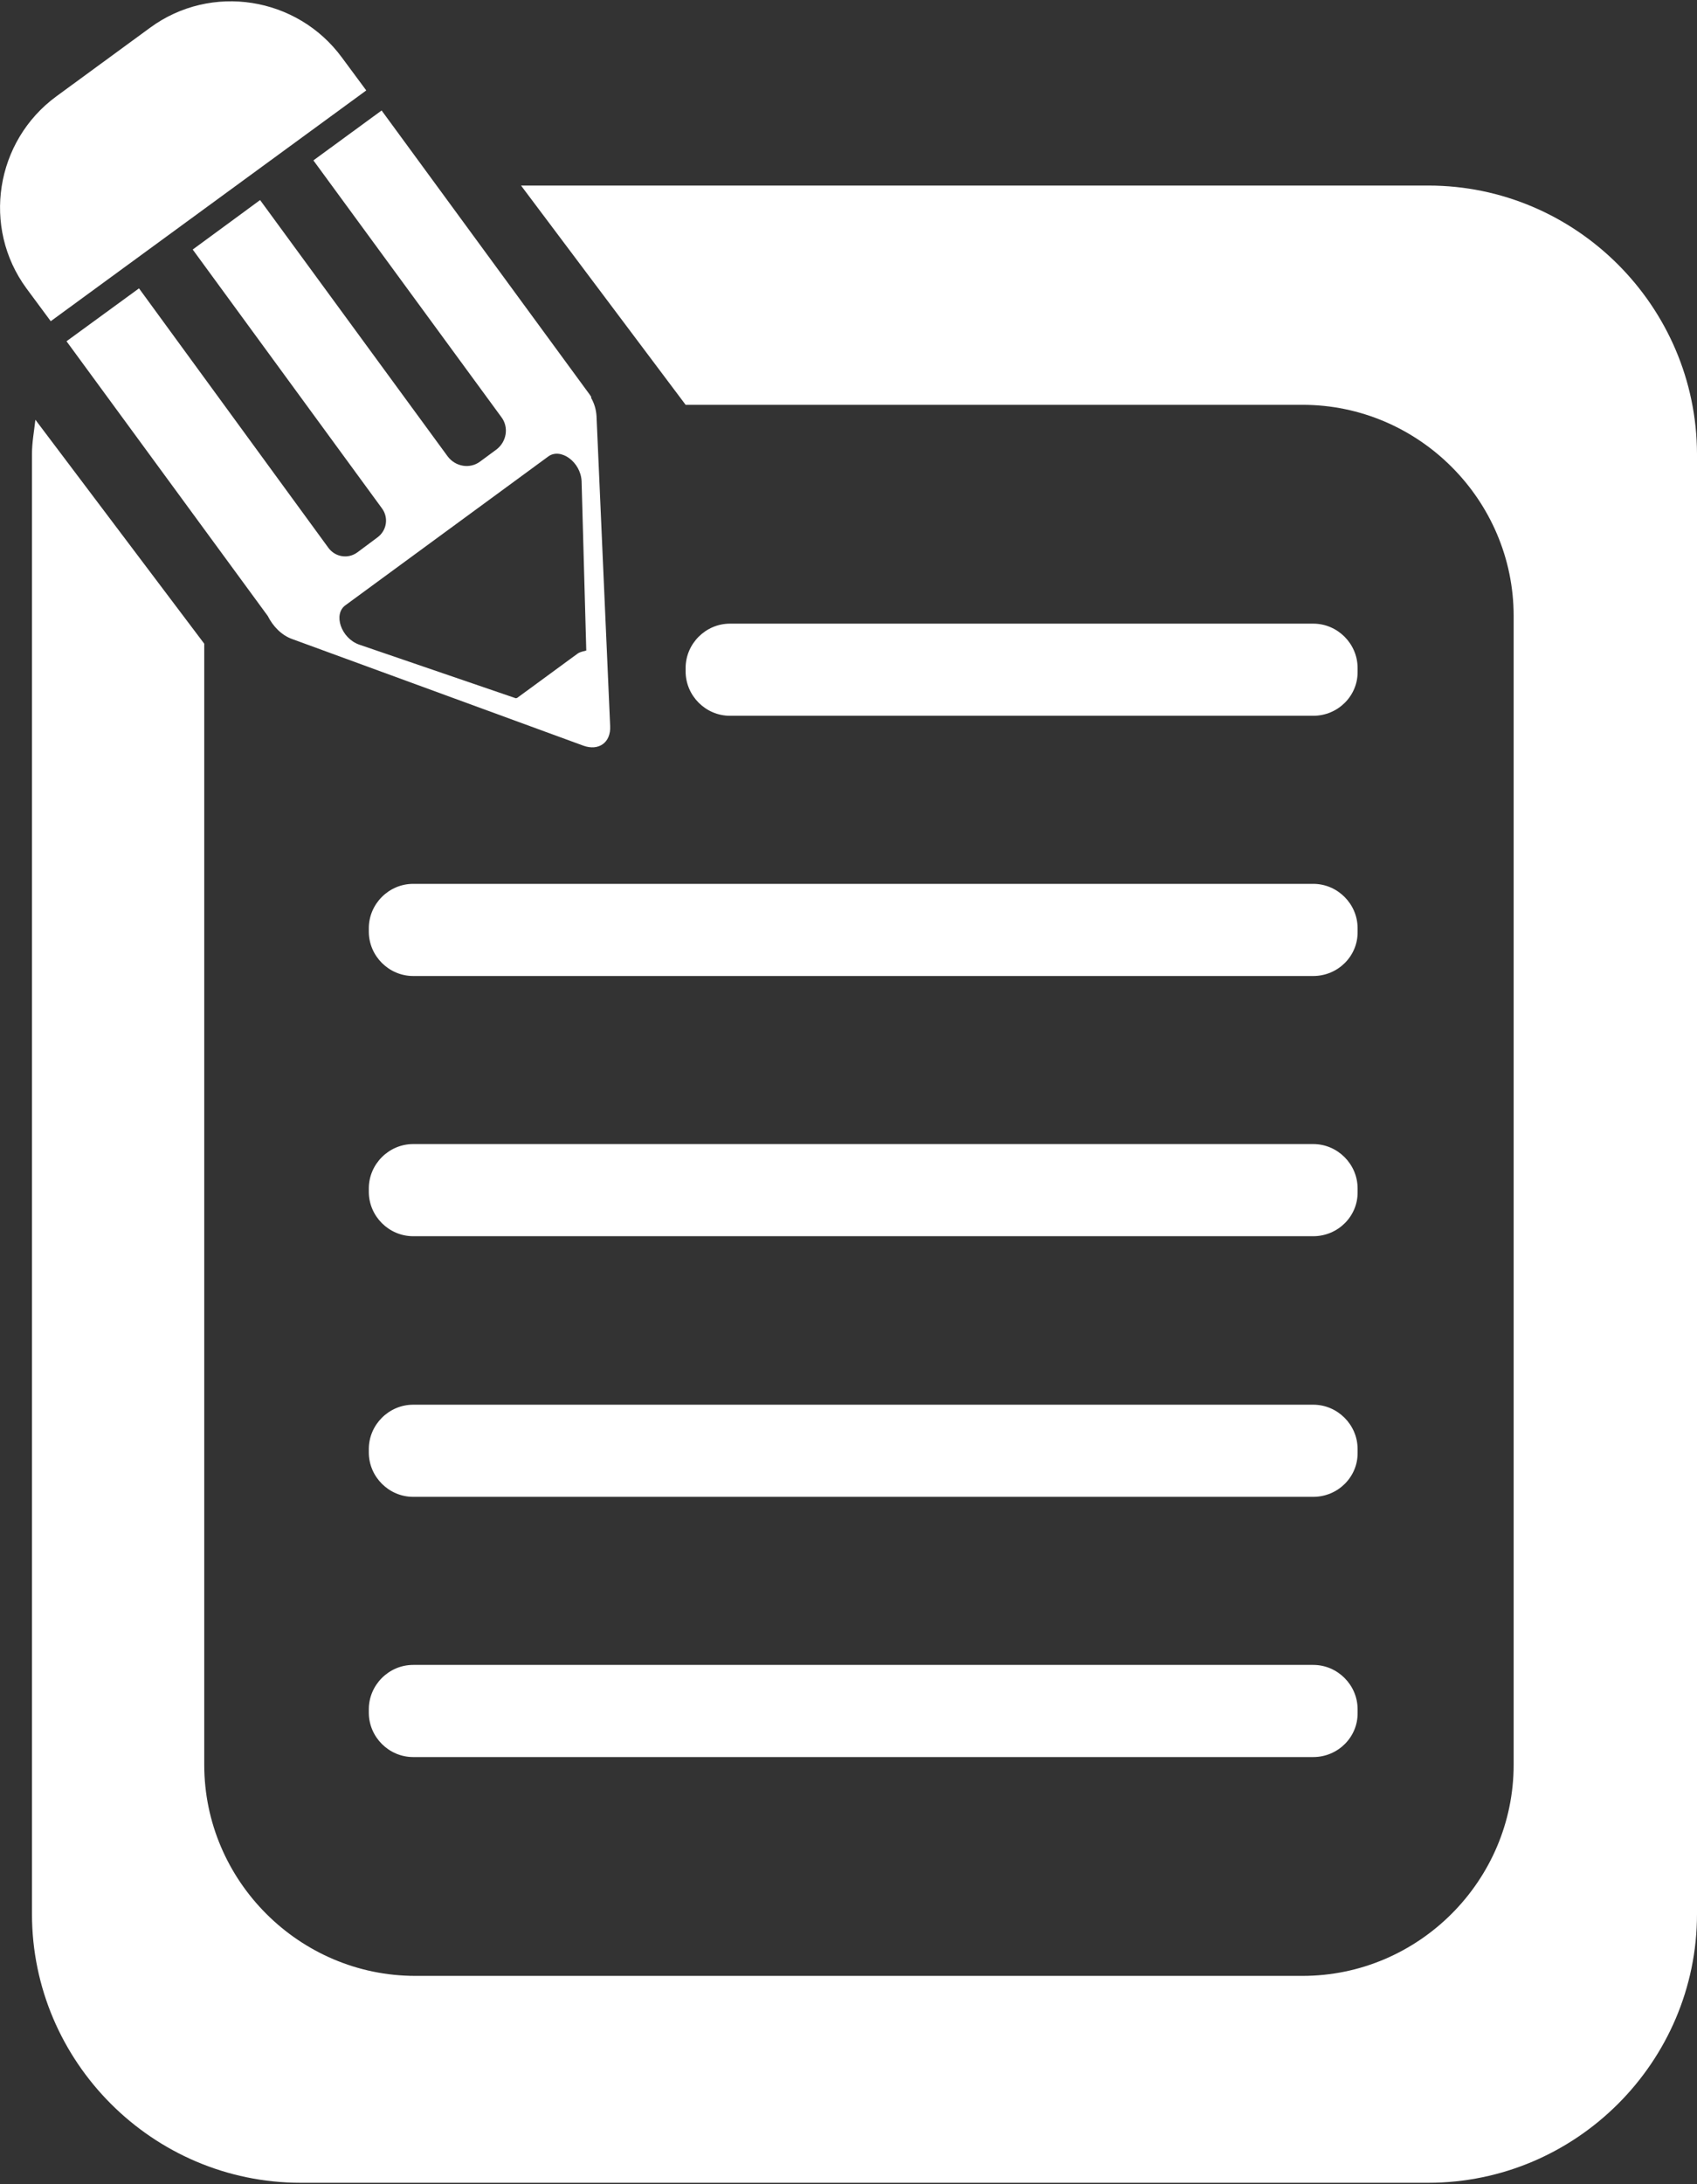 <?xml version="1.0" encoding="UTF-8" standalone="no"?>
<svg width="398px" height="512px" viewBox="0 0 398 512" version="1.1" xmlns="http://www.w3.org/2000/svg" xmlns:xlink="http://www.w3.org/1999/xlink" xmlns:sketch="http://www.bohemiancoding.com/sketch/ns">
    <rect x="0" y="0" width="398" height="512" fill="#333333" stroke="none"/>
    <!-- Generator: Sketch 3.4.2 (15857) - http://www.bohemiancoding.com/sketch -->
    <title>Untitled</title>
    <desc>Created with Sketch.</desc>
    <defs></defs>
    <g id="Page-1" stroke="none" stroke-width="1" fill="none" fill-rule="evenodd" sketch:type="MSPage">
        <g id="1448230859_compose" sketch:type="MSLayerGroup" fill="#FFFFFF">
            <g id="Group" sketch:type="MSShapeGroup">
                <g transform="translate(86, 146)" id="Shape">
                    <path d="M222,21.8 L85.2,21.8 C79.5,21.8 74.8,17.1 74.8,11.4 L74.8,10.6 C74.8,4.9 79.5,0.2 85.2,0.2 L222,0.2 C227.7,0.2 232.4,4.9 232.4,10.6 L232.4,11.4 C232.5,17.1 227.8,21.8 222,21.8 L222,21.8 Z"></path>
                    <path d="M222,82.8 L10.9,82.8 C5.2,82.8 0.5,78.1 0.5,72.4 L0.5,71.6 C0.5,65.9 5.2,61.2 10.9,61.2 L222,61.2 C227.7,61.2 232.4,65.9 232.4,71.6 L232.4,72.4 C232.5,78.1 227.8,82.8 222,82.8 L222,82.8 Z"></path>
                    <path d="M222,143.8 L10.9,143.8 C5.2,143.8 0.5,139.1 0.5,133.4 L0.5,132.6 C0.5,126.9 5.2,122.2 10.9,122.2 L222,122.2 C227.7,122.2 232.4,126.9 232.4,132.6 L232.4,133.4 C232.5,139.1 227.8,143.8 222,143.8 L222,143.8 Z"></path>
                    <path d="M222,204.9 L10.9,204.9 C5.2,204.9 0.5,200.2 0.5,194.5 L0.5,193.7 C0.5,188 5.2,183.3 10.9,183.3 L222,183.3 C227.7,183.3 232.4,188 232.4,193.7 L232.4,194.5 C232.5,200.2 227.8,204.9 222,204.9 L222,204.9 Z"></path>
                    <path d="M222,265.9 L10.9,265.9 C5.2,265.9 0.5,261.2 0.5,255.5 L0.5,254.7 C0.5,249 5.2,244.3 10.9,244.3 L222,244.3 C227.7,244.3 232.4,249 232.4,254.7 L232.4,255.5 C232.5,261.2 227.8,265.9 222,265.9 L222,265.9 Z"></path>
                </g>
                <path d="M335,43.5 L122.2,43.5 L160.8,94.9 L305.5,94.9 C332.7,94.9 355,117.2 355,144.4 L355,413.7 C355,440.9 332.7,463.2 305.5,463.2 L97.4,463.2 C70.2,463.2 47.9,440.9 47.9,413.7 L47.9,150.9 L8.3,98.4 C8,101.1 7.5,103.7 7.5,106.4 L7.5,448.7 C7.5,483.3 35.8,511.7 70.5,511.7 L335,511.7 C369.6,511.7 398,483.4 398,448.7 L398,106.4 C397.9,71.8 369.6,43.5 335,43.5 L335,43.5 Z" id="Shape"></path>
                <g id="Shape">
                    <path d="M68.5,149.8 L136.8,174.8 C140.4,176.1 143.3,174.1 143.1,170.2 L139.9,97.5 C139.8,96 139.4,94.6 138.6,93.2 L138.7,93.1 C138.6,92.9 138.4,92.7 138.3,92.5 L89.5,25.9 L73.5,37.6 L117.6,97.8 C119.4,100.2 118.8,103.6 116.4,105.4 L112.6,108.2 C110.2,110 106.8,109.4 105,107 L61,46.9 L45.2,58.5 L89.6,119.2 C91.2,121.4 90.7,124.4 88.5,126 L83.8,129.5 C81.6,131.1 78.6,130.6 77,128.4 L32.6,67.6 L15.6,80 L62.8,144.4 C64,146.8 66,148.9 68.5,149.8 L68.5,149.8 Z M81,141.9 L128.6,107 C131.5,104.9 136.2,108.3 136.4,112.8 L137.5,152.5 C136.8,152.7 136.1,152.8 135.5,153.2 L121.3,163.6 C121.2,163.7 121,163.6 121,163.7 L84.2,151.1 C80,149.6 78.1,144 81,141.9 L81,141.9 Z"></path>
                    <path d="M11.9,75.3 L6.2,67.6 C-4.3,53.3 -1.1,33.1 13.2,22.6 L35.2,6.5 C49.5,-4 69.7,-0.8 80.2,13.5 L85.9,21.2 L11.9,75.3 L11.9,75.3 Z"></path>
                </g>
            </g>
        </g>
    </g>
</svg>